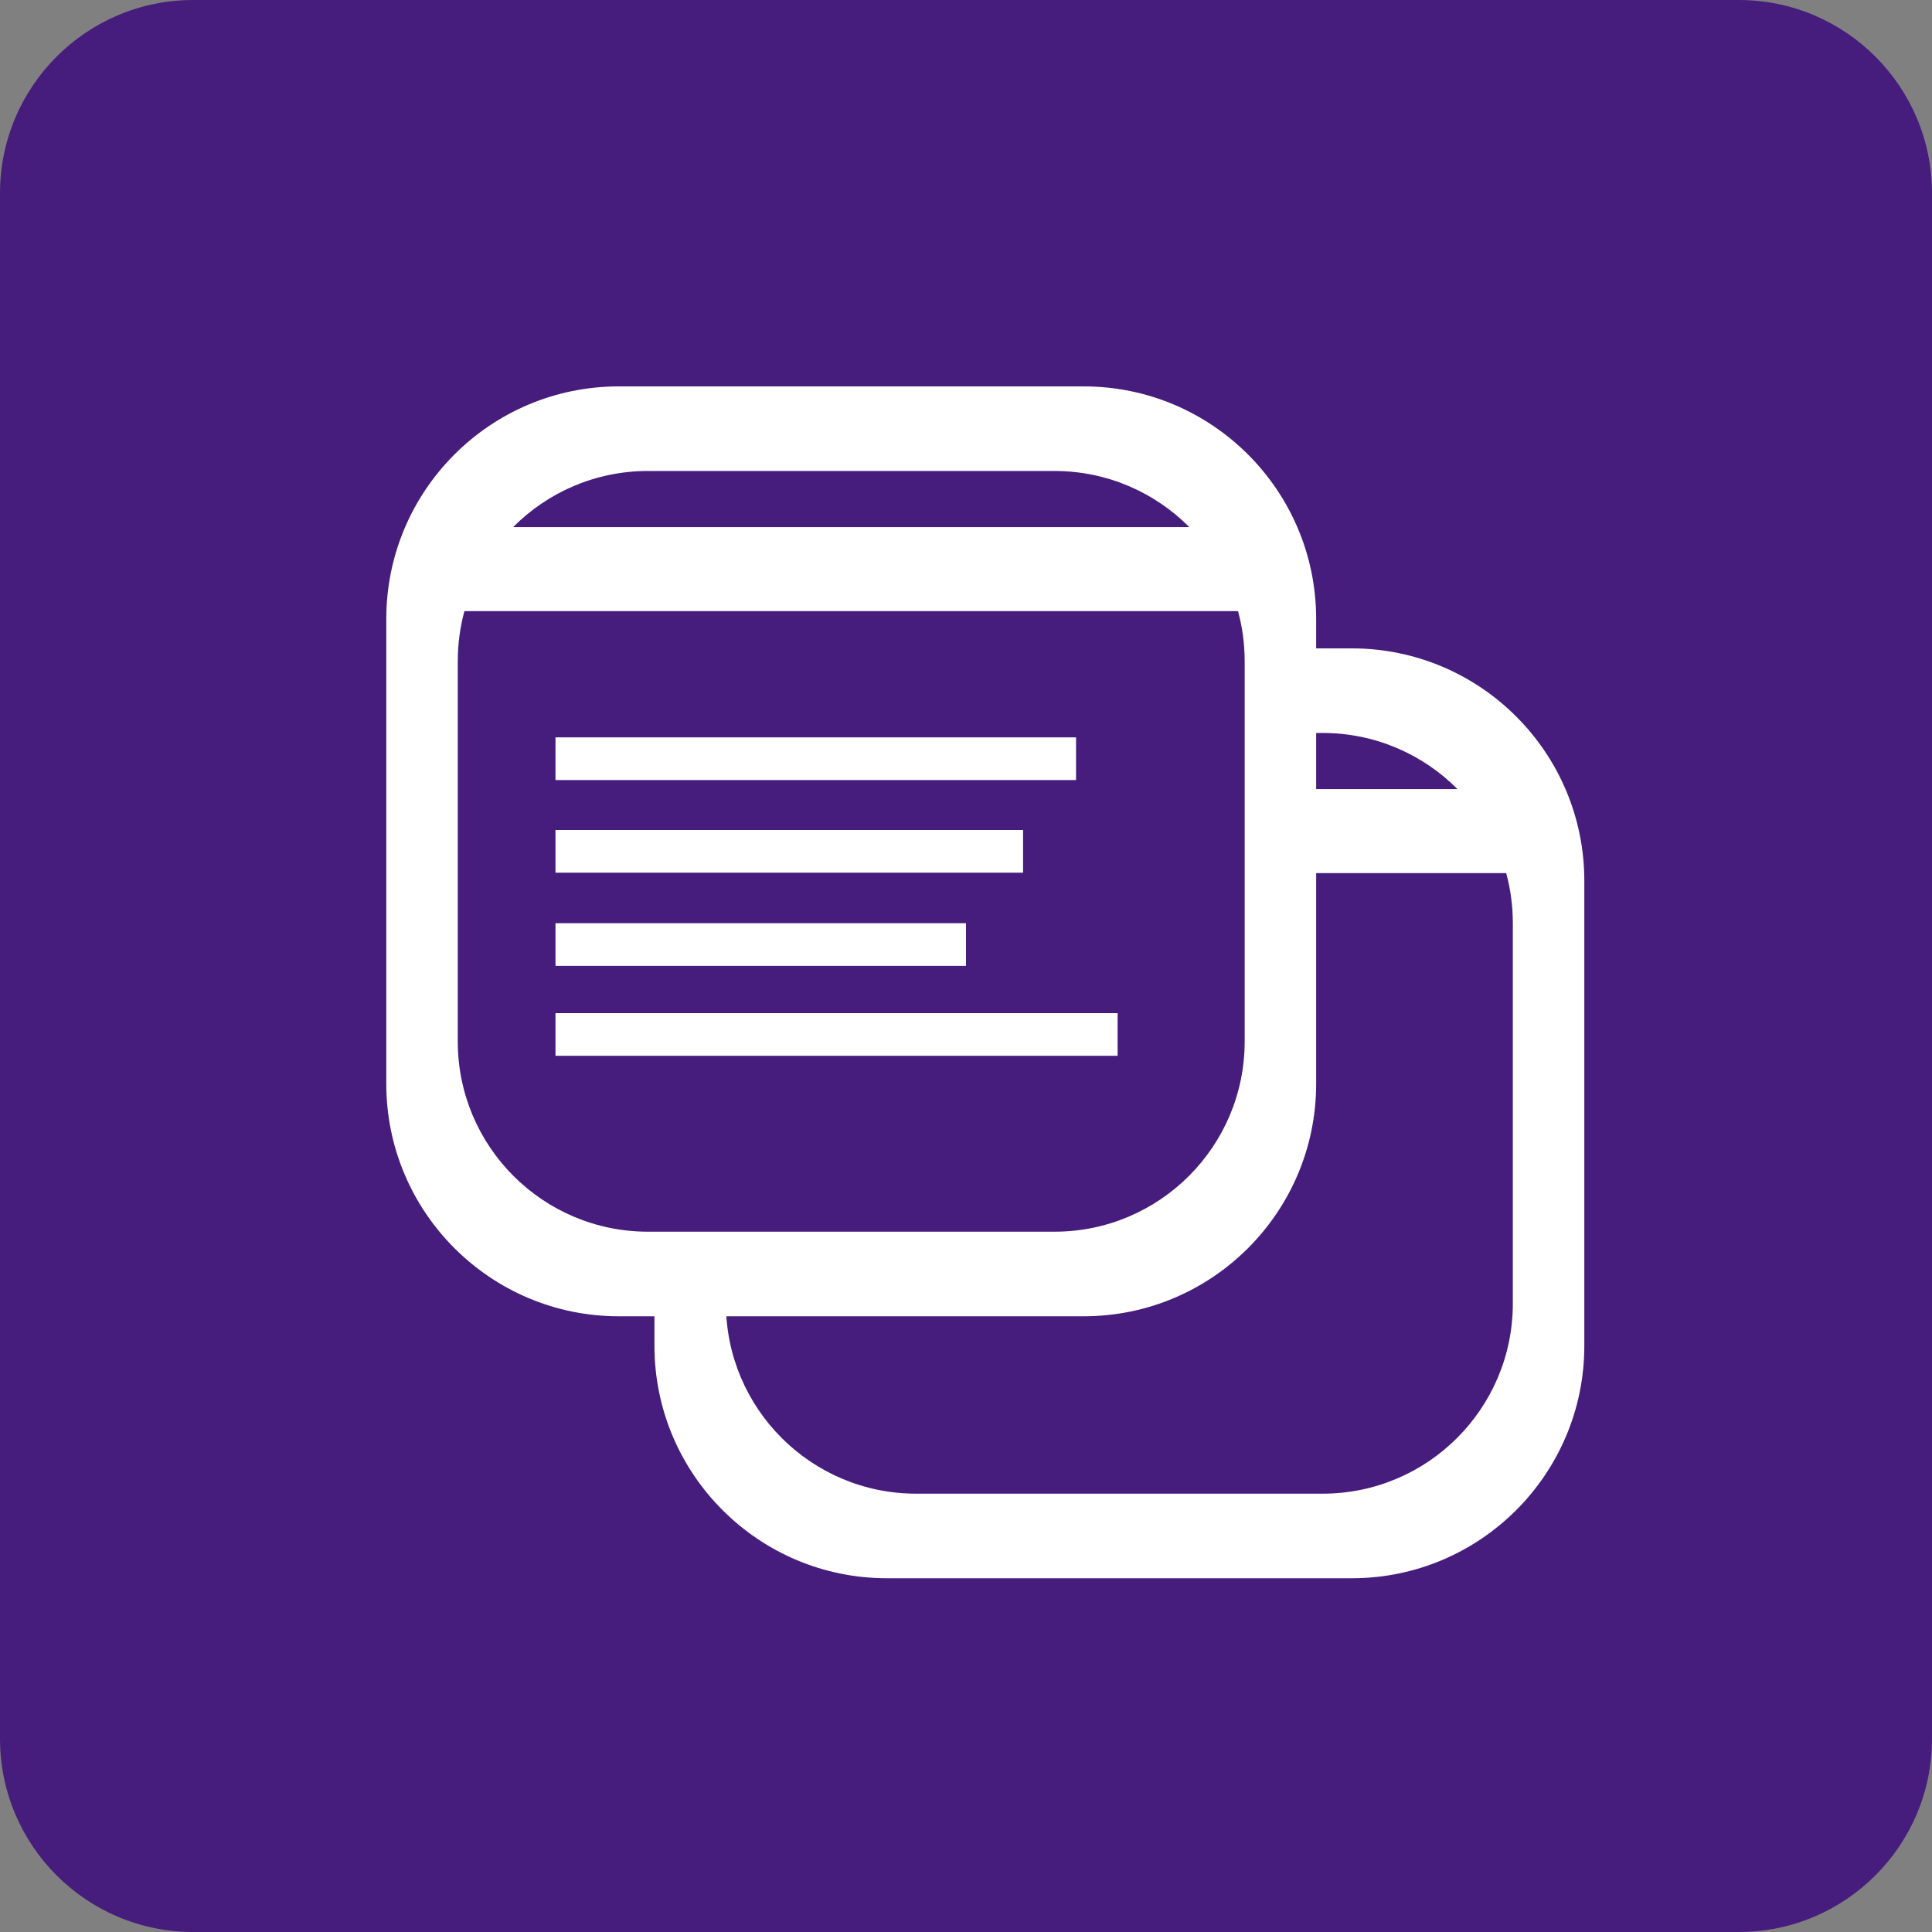<?xml version="1.0" encoding="UTF-8" standalone="no"?>
<!DOCTYPE svg PUBLIC "-//W3C//DTD SVG 1.1//EN" "http://www.w3.org/Graphics/SVG/1.1/DTD/svg11.dtd">
<svg width="100%" height="100%" viewBox="0 0 50 50" version="1.1" xmlns="http://www.w3.org/2000/svg" xmlns:xlink="http://www.w3.org/1999/xlink" xml:space="preserve" xmlns:serif="http://www.serif.com/" style="fill-rule:evenodd;clip-rule:evenodd;stroke-linejoin:round;stroke-miterlimit:2;">
    <rect x="0" y="0" width="50" height="50" fill="#808080" stroke="none"/>
    <g id="Group_62" transform="matrix(1,0,0,1,-4741,-2065)">
        <g transform="matrix(1,0,0,1,4741,2065)">
            <g id="Group_56">
                <g id="Group_41">
                    <path id="Rectangle_67" d="M50,5C50,2.24 47.76,0 45,0L5,0C2.24,0 0,2.24 0,5L0,45C0,47.76 2.24,50 5,50L45,50C47.76,50 50,47.76 50,45L50,5Z" style="fill:rgb(70,29,124);"/>
                </g>
            </g>
        </g>
        <g transform="matrix(1,0,0,1,4747.94,2071.78)">
            <path d="M34.062,16.016C34.062,12.696 31.366,10 28.046,10L16.013,10C12.693,10 9.997,12.696 9.997,16.016L9.997,28.049C9.997,31.369 12.693,34.065 16.013,34.065L28.046,34.065C31.366,34.065 34.062,31.369 34.062,28.049L34.062,16.016ZM32.04,15.816L12.019,15.816C11.907,16.228 11.847,16.663 11.847,17.111L11.847,26.954C11.847,29.671 14.052,31.876 16.769,31.876L27.29,31.876C30.007,31.876 32.212,29.671 32.212,26.954L32.212,17.111C32.212,16.663 32.152,16.228 32.04,15.816ZM30.779,13.641C29.888,12.745 28.653,12.189 27.29,12.189L16.769,12.189C15.406,12.189 14.171,12.745 13.28,13.641L30.779,13.641Z" style="fill:white;"/>
        </g>
        <g transform="matrix(1,0,0,1,4741,2065)">
            <rect x="10.753" y="14.971" width="22.542" height="17.842" style="fill:rgb(70,29,124);"/>
        </g>
        <g transform="matrix(1,0,0,1,4741,2065)">
            <path d="M34.062,16.016C34.062,12.696 31.366,10 28.046,10L16.013,10C12.693,10 9.997,12.696 9.997,16.016L9.997,28.049C9.997,31.369 12.693,34.065 16.013,34.065L28.046,34.065C31.366,34.065 34.062,31.369 34.062,28.049L34.062,16.016ZM32.04,15.816L12.019,15.816C11.907,16.228 11.847,16.663 11.847,17.111L11.847,26.954C11.847,29.671 14.052,31.876 16.769,31.876L27.29,31.876C30.007,31.876 32.212,29.671 32.212,26.954L32.212,17.111C32.212,16.663 32.152,16.228 32.04,15.816ZM30.779,13.641C29.888,12.745 28.653,12.189 27.29,12.189L16.769,12.189C15.406,12.189 14.171,12.745 13.28,13.641L30.779,13.641Z" style="fill:white;"/>
        </g>
        <g transform="matrix(1,0,0,1,4741,2065)">
            <path d="M28.924,26.22L14.376,26.22L14.376,27.324L28.924,27.324L28.924,26.22ZM25,23.892L14.376,23.892L14.376,24.997L25,24.997L25,23.892ZM26.477,21.48L14.376,21.48L14.376,22.585L26.477,22.585L26.477,21.48ZM27.848,19.083L14.376,19.083L14.376,20.188L27.848,20.188L27.848,19.083Z" style="fill:white;"/>
        </g>
    </g>
</svg>
